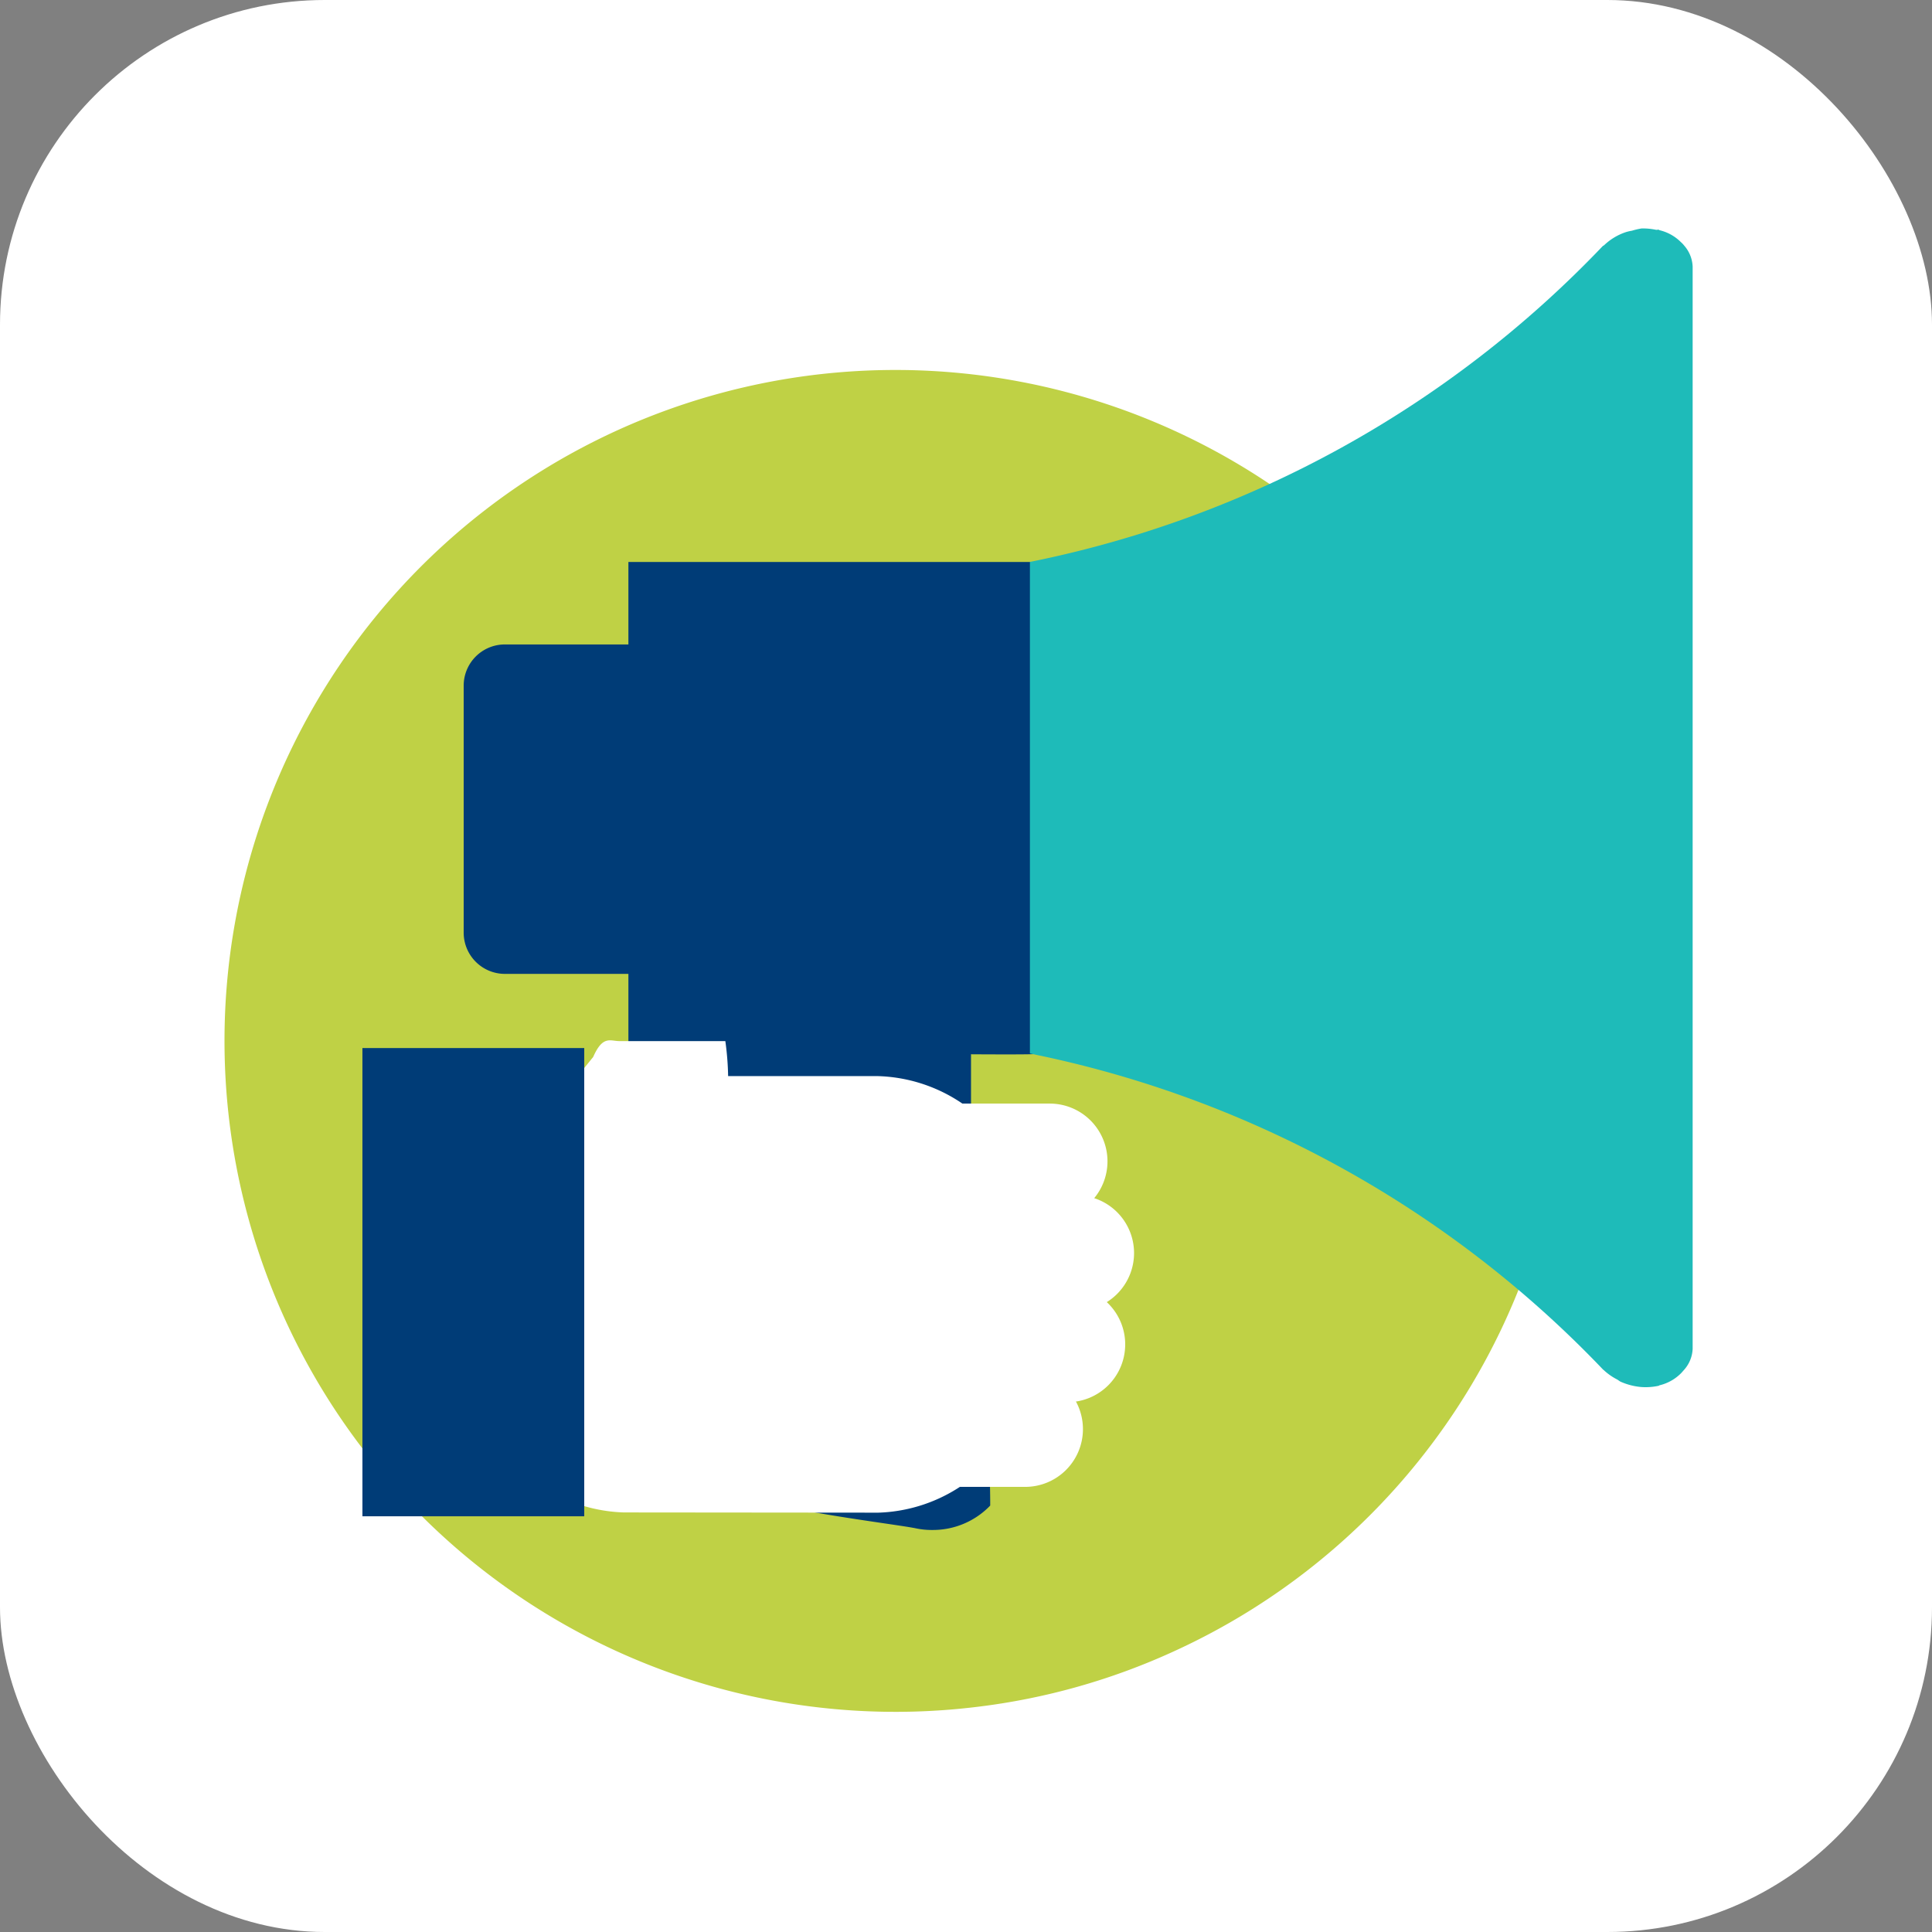 <svg xmlns="http://www.w3.org/2000/svg" width="41.65" height="41.65" viewBox="0 0 41.65 41.65">
  <rect x="0" y="0" width="41.65" height="41.65" fill="#808080" stroke="none"/>
  <g id="Group_994" data-name="Group 994" transform="translate(-1467 -365)">
    <rect id="Rectangle_987" data-name="Rectangle 987" width="41.65" height="41.65" rx="7" transform="translate(1467 365)" fill="#fff"/>
    <g id="Group_993" data-name="Group 993">
      <path id="Path_464" data-name="Path 464" d="M1492.279,400.612a14.279,14.279,0,0,1-4.212,1.184,14.464,14.464,0,1,1,4.212-1.184Z" transform="translate(0 0)" fill="#bfd145" style="mix-blend-mode: multiply;isolation: isolate"/>
      <path id="Path_465" data-name="Path 465" d="M1488.346,397.452a1.712,1.712,0,0,1-1.248.526,1.635,1.635,0,0,1-.354-.035c-.6-.123-4.315-.535-4.534-1.1l-.241-9.076h-1.423v-1.777h-2.667a.889.889,0,0,1-.884-.889v-5.324a.888.888,0,0,1,.884-.889h2.667v-1.778h8.774l-.013.005v10.6c.066.018-1.375.008-1.375.008l0,6.008A16.835,16.835,0,0,1,1488.346,397.452Z" transform="translate(0.001 0.005)" fill="#003c77"/>
      <path id="Path_466" data-name="Path 466" d="M1503.485,370.748v23.331a.726.726,0,0,1-.181.448c-.027.03-.047.055-.074.082a.968.968,0,0,1-.458.255c-.008,0-.012.009-.016.01a1.335,1.335,0,0,1-.372.028,1.38,1.38,0,0,1-.442-.111c-.032-.012-.06-.04-.092-.056a1.273,1.273,0,0,1-.27-.188c-.008-.011-.024-.017-.032-.028a23.469,23.469,0,0,0-12.127-6.761c-.074-.014-.149-.033-.223-.047v-10.6c.005,0,.01,0,.015,0a23.444,23.444,0,0,0,12.335-6.807c.008-.007.02-.01.028-.017a1.243,1.243,0,0,1,.476-.285.956.956,0,0,1,.123-.028,1.588,1.588,0,0,1,.209-.049,1.37,1.37,0,0,1,.306.028c.023.007.043-.006.066,0l.016.01a.967.967,0,0,1,.458.255.537.537,0,0,1,.074.078A.728.728,0,0,1,1503.485,370.748Z" transform="translate(0.005)" fill="#1ebbb9"/>
      <path id="Path_467" data-name="Path 467" d="M1480.443,397.6a3.406,3.406,0,0,1-3.294-3.505V391.7a3.406,3.406,0,0,1,3.294-3.506h5.489a3.4,3.4,0,0,1,3.293,3.506V394.1a3.4,3.4,0,0,1-3.293,3.505Z" transform="translate(0.001 0.005)" fill="#fff"/>
      <path id="Path_468" data-name="Path 468" d="M1480.326,397.05a1.245,1.245,0,0,1-1.246-1.245h0a1.245,1.245,0,0,1,1.246-1.246h8.773a1.245,1.245,0,0,1,1.245,1.246h0a1.245,1.245,0,0,1-1.245,1.245Z" transform="translate(0.002 0.004)" fill="#fff"/>
      <path id="Path_469" data-name="Path 469" d="M1480.066,393.256a1.247,1.247,0,0,1-1.246-1.245h0a1.246,1.246,0,0,1,1.246-1.246H1490.2a1.246,1.246,0,0,1,1.246,1.246h0a1.246,1.246,0,0,1-1.246,1.245Z" transform="translate(0.002 0.003)" fill="#fff"/>
      <path id="Path_470" data-name="Path 470" d="M1479.874,395.224a1.245,1.245,0,0,1-1.246-1.246h0a1.244,1.244,0,0,1,1.246-1.244h10.135a1.244,1.244,0,0,1,1.246,1.244h0a1.245,1.245,0,0,1-1.246,1.246Z" transform="translate(0.002 0.004)" fill="#fff"/>
      <path id="Path_471" data-name="Path 471" d="M1479.491,391.278a1.246,1.246,0,0,1-1.247-1.246h0a1.245,1.245,0,0,1,1.247-1.244h10.137a1.245,1.245,0,0,1,1.245,1.244h0a1.245,1.245,0,0,1-1.245,1.246Z" transform="translate(0.002 0.003)" fill="#fff"/>
      <path id="Path_472" data-name="Path 472" d="M1482.636,387.441h-2.283c-.2,0-.358-.13-.566.342-.813,1-2.206,2.829-2.206,2.829l3.256-.376s1.832-.585,1.826-1.263A6.315,6.315,0,0,0,1482.636,387.441Z" transform="translate(0.001 0.003)" fill="#fff"/>
      <rect id="Rectangle_803" data-name="Rectangle 803" width="4.782" height="10.094" transform="translate(1474.813 387.594)" fill="#003c77"/>
    </g>
  </g>
</svg>
